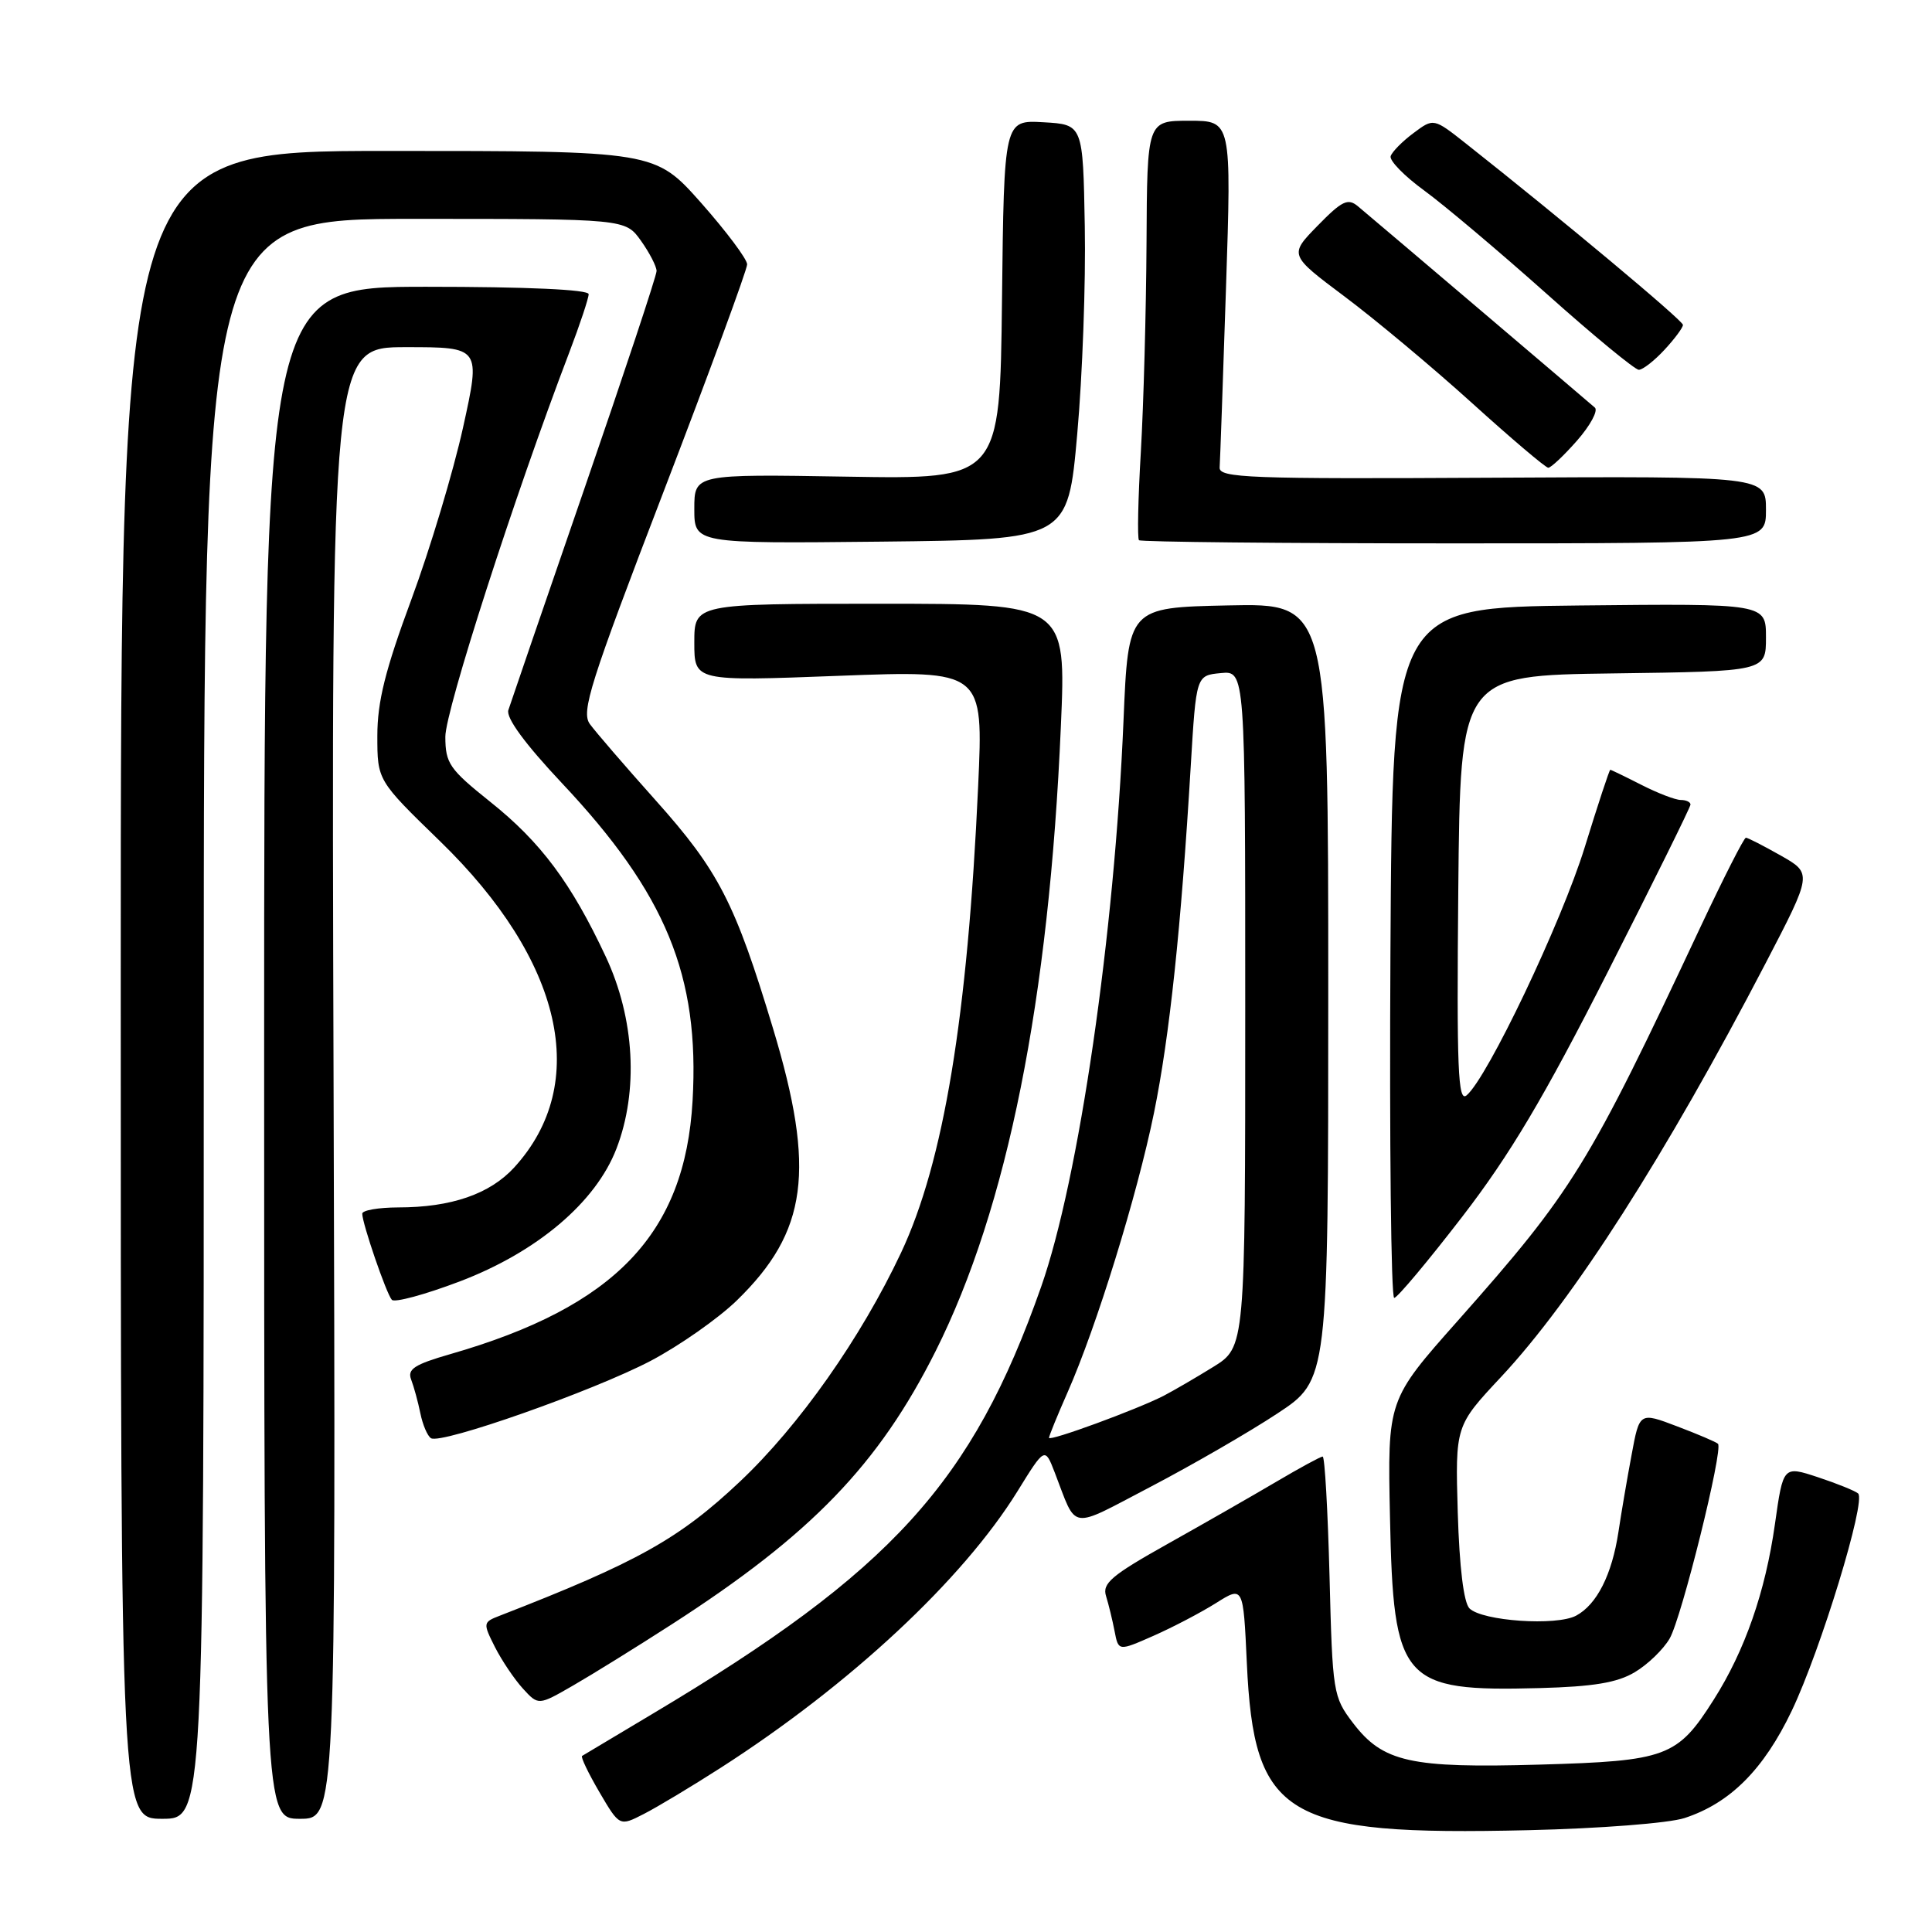 <?xml version="1.0" encoding="UTF-8" standalone="no"?>
<!DOCTYPE svg PUBLIC "-//W3C//DTD SVG 1.1//EN" "http://www.w3.org/Graphics/SVG/1.1/DTD/svg11.dtd" >
<svg xmlns="http://www.w3.org/2000/svg" xmlns:xlink="http://www.w3.org/1999/xlink" version="1.1" viewBox="0 0 256 256">
 <g >
 <path fill="currentColor"
d=" M 223.21 240.90 C 229.25 238.93 233.70 234.47 237.42 226.68 C 241.26 218.62 247.30 198.85 246.21 197.89 C 245.82 197.55 243.43 196.58 240.89 195.74 C 236.28 194.22 236.28 194.22 235.19 201.94 C 233.92 210.93 231.21 218.71 227.07 225.23 C 222.26 232.82 220.85 233.34 204.00 233.82 C 186.86 234.31 183.24 233.50 179.27 228.29 C 176.65 224.85 176.56 224.29 176.17 208.87 C 175.94 200.14 175.54 193.00 175.26 193.00 C 174.99 193.00 172.23 194.50 169.13 196.33 C 166.03 198.16 159.55 201.87 154.71 204.58 C 147.27 208.75 146.02 209.81 146.56 211.50 C 146.90 212.60 147.41 214.69 147.69 216.15 C 148.20 218.80 148.20 218.80 152.85 216.75 C 155.41 215.62 159.13 213.67 161.12 212.42 C 164.74 210.14 164.74 210.14 165.21 220.32 C 166.15 240.83 170.22 243.26 202.50 242.51 C 211.98 242.29 221.14 241.58 223.21 240.90 Z  M 95.50 234.24 C 112.63 223.24 127.55 209.34 134.81 197.62 C 138.45 191.73 138.45 191.73 139.76 195.12 C 142.77 202.91 141.52 202.72 152.53 196.97 C 158.01 194.10 165.54 189.75 169.25 187.30 C 176.00 182.85 176.00 182.85 176.00 131.39 C 176.00 79.94 176.00 79.94 162.75 80.22 C 149.50 80.50 149.50 80.50 148.87 95.50 C 147.68 123.83 142.96 156.26 137.96 170.50 C 128.85 196.44 118.14 208.21 86.50 227.07 C 81.55 230.02 77.33 232.54 77.13 232.67 C 76.92 232.80 77.96 234.96 79.42 237.46 C 82.09 242.01 82.09 242.01 85.29 240.37 C 87.06 239.47 91.65 236.71 95.50 234.24 Z  M 27.00 135.00 C 27.00 29.00 27.00 29.00 54.93 29.00 C 82.86 29.00 82.86 29.00 84.93 31.90 C 86.07 33.50 87.00 35.31 87.00 35.91 C 87.00 36.52 82.69 49.50 77.43 64.76 C 72.17 80.02 67.64 93.21 67.36 94.09 C 67.03 95.11 69.57 98.57 74.44 103.75 C 88.25 118.42 92.72 129.29 91.77 145.86 C 90.77 163.47 81.51 173.15 59.66 179.43 C 54.91 180.80 53.95 181.42 54.48 182.80 C 54.84 183.74 55.39 185.75 55.70 187.27 C 56.01 188.79 56.64 190.28 57.11 190.57 C 58.47 191.41 78.61 184.31 86.22 180.32 C 90.03 178.31 95.17 174.71 97.63 172.32 C 107.01 163.20 108.10 155.07 102.44 136.31 C 97.41 119.63 95.23 115.39 86.87 106.04 C 82.82 101.51 78.90 96.96 78.16 95.94 C 76.98 94.32 78.17 90.56 87.91 65.19 C 94.01 49.30 99.00 35.72 99.00 35.03 C 99.00 34.34 96.25 30.67 92.90 26.88 C 86.79 20.00 86.79 20.00 51.40 20.00 C 16.00 20.00 16.00 20.00 16.00 130.50 C 16.00 241.00 16.00 241.00 21.50 241.00 C 27.00 241.00 27.00 241.00 27.00 135.00 Z  M 44.20 143.50 C 43.90 46.00 43.90 46.00 53.80 46.00 C 63.70 46.00 63.70 46.00 61.36 56.63 C 60.07 62.47 56.99 72.73 54.51 79.43 C 51.05 88.77 50.00 92.97 50.00 97.50 C 50.00 103.40 50.00 103.40 58.29 111.45 C 74.59 127.27 78.30 143.56 68.14 154.69 C 64.91 158.22 59.79 159.99 52.75 159.99 C 50.14 160.00 48.00 160.37 48.00 160.82 C 48.00 162.11 51.19 171.42 51.92 172.23 C 52.27 172.64 56.32 171.54 60.91 169.80 C 71.17 165.90 78.94 159.32 81.68 152.21 C 84.63 144.56 84.10 134.95 80.27 126.77 C 75.70 117.01 71.65 111.57 64.94 106.23 C 59.55 101.92 59.02 101.15 59.01 97.63 C 59.00 94.18 68.17 65.72 75.42 46.73 C 76.84 43.00 78.00 39.51 78.00 38.98 C 78.00 38.37 69.83 38.00 56.50 38.00 C 35.00 38.00 35.00 38.00 35.00 139.50 C 35.00 241.00 35.00 241.00 39.75 241.00 C 44.50 241.00 44.50 241.00 44.20 143.50 Z  M 89.00 215.24 C 107.50 203.33 116.43 194.07 123.99 179.00 C 133.48 160.06 139.01 132.47 140.57 96.25 C 141.28 80.00 141.28 80.00 116.64 80.00 C 92.00 80.00 92.00 80.00 92.00 85.14 C 92.00 90.28 92.00 90.28 111.15 89.55 C 130.31 88.82 130.31 88.82 129.61 104.16 C 128.22 134.72 125.04 153.98 119.40 165.98 C 114.08 177.28 105.89 188.92 98.04 196.32 C 90.00 203.91 84.40 207.03 66.22 214.09 C 63.99 214.95 63.98 215.06 65.58 218.24 C 66.49 220.03 68.16 222.51 69.29 223.75 C 71.34 225.99 71.34 225.99 75.92 223.35 C 78.44 221.90 84.33 218.25 89.00 215.24 Z  M 216.61 221.58 C 218.33 220.56 220.41 218.55 221.24 217.11 C 222.82 214.39 228.37 192.03 227.64 191.31 C 227.41 191.08 224.98 190.04 222.23 189.00 C 217.24 187.10 217.24 187.10 216.19 192.80 C 215.60 195.93 214.82 200.53 214.45 203.00 C 213.59 208.66 211.59 212.61 208.85 214.08 C 206.24 215.48 196.40 214.80 194.71 213.12 C 193.95 212.35 193.38 207.68 193.16 200.42 C 192.83 188.94 192.83 188.94 198.91 182.44 C 208.47 172.21 220.70 153.09 233.96 127.62 C 240.14 115.74 240.14 115.74 235.97 113.37 C 233.67 112.07 231.59 111.00 231.34 111.00 C 231.09 111.00 228.40 116.29 225.36 122.75 C 210.44 154.54 208.45 157.76 193.18 174.99 C 183.85 185.50 183.85 185.50 184.18 201.04 C 184.63 222.90 185.73 224.16 204.00 223.68 C 211.12 223.49 214.28 222.97 216.61 221.58 Z  M 193.75 161.23 C 200.08 153.01 204.58 145.44 213.00 128.86 C 219.05 116.95 224.00 106.94 224.00 106.61 C 224.00 106.27 223.42 106.00 222.71 106.00 C 222.00 106.00 219.66 105.10 217.50 104.00 C 215.34 102.90 213.48 102.00 213.37 102.00 C 213.25 102.00 211.73 106.61 209.99 112.25 C 206.92 122.20 197.08 142.86 194.33 145.14 C 193.19 146.09 193.01 141.72 193.23 117.89 C 193.50 89.50 193.50 89.50 213.75 89.23 C 234.00 88.96 234.00 88.96 234.00 84.46 C 234.00 79.97 234.00 79.97 209.25 80.23 C 184.50 80.50 184.50 80.50 184.24 126.25 C 184.10 151.41 184.32 171.99 184.74 171.98 C 185.16 171.96 189.21 167.12 193.75 161.23 Z  M 142.74 57.50 C 143.43 49.80 143.88 37.42 143.74 30.00 C 143.50 16.50 143.50 16.50 138.27 16.20 C 133.04 15.90 133.04 15.90 132.77 39.70 C 132.50 63.50 132.50 63.50 112.25 63.16 C 92.00 62.82 92.00 62.82 92.00 67.43 C 92.00 72.03 92.00 72.03 116.75 71.77 C 141.50 71.50 141.50 71.50 142.74 57.50 Z  M 234.00 67.55 C 234.00 63.10 234.00 63.10 197.75 63.30 C 165.44 63.48 161.51 63.33 161.61 61.94 C 161.67 61.08 162.05 50.39 162.45 38.19 C 163.18 16.00 163.18 16.00 157.59 16.00 C 152.00 16.00 152.00 16.00 151.92 32.25 C 151.87 41.19 151.53 53.60 151.17 59.83 C 150.80 66.07 150.69 71.36 150.92 71.58 C 151.15 71.81 169.93 72.00 192.67 72.00 C 234.00 72.00 234.00 72.00 234.00 67.55 Z  M 208.97 58.38 C 210.72 56.38 211.78 54.42 211.33 54.01 C 210.47 53.25 182.71 29.65 179.94 27.34 C 178.61 26.22 177.82 26.60 174.59 29.91 C 170.81 33.78 170.81 33.78 178.15 39.28 C 182.19 42.30 189.78 48.64 195.00 53.36 C 200.22 58.09 204.79 61.96 205.15 61.98 C 205.50 61.99 207.22 60.37 208.97 58.38 Z  M 220.55 46.35 C 221.90 44.90 223.00 43.41 223.00 43.05 C 223.00 42.47 206.94 29.05 194.23 19.01 C 189.96 15.64 189.96 15.64 187.30 17.63 C 185.83 18.72 184.47 20.10 184.27 20.69 C 184.08 21.27 186.07 23.32 188.71 25.24 C 191.34 27.16 198.61 33.29 204.86 38.86 C 211.10 44.44 216.64 49.00 217.15 49.00 C 217.67 49.00 219.20 47.81 220.55 46.35 Z  M 139.00 190.52 C 139.00 190.27 140.11 187.55 141.46 184.49 C 145.29 175.82 150.67 158.42 152.91 147.46 C 154.98 137.30 156.50 122.95 157.78 101.50 C 158.50 89.50 158.50 89.50 161.75 89.19 C 165.00 88.87 165.00 88.87 165.00 133.69 C 165.00 178.50 165.00 178.50 160.75 181.13 C 158.41 182.58 155.46 184.29 154.19 184.95 C 150.64 186.77 139.00 191.04 139.00 190.52 Z "/>
</g>
</svg>